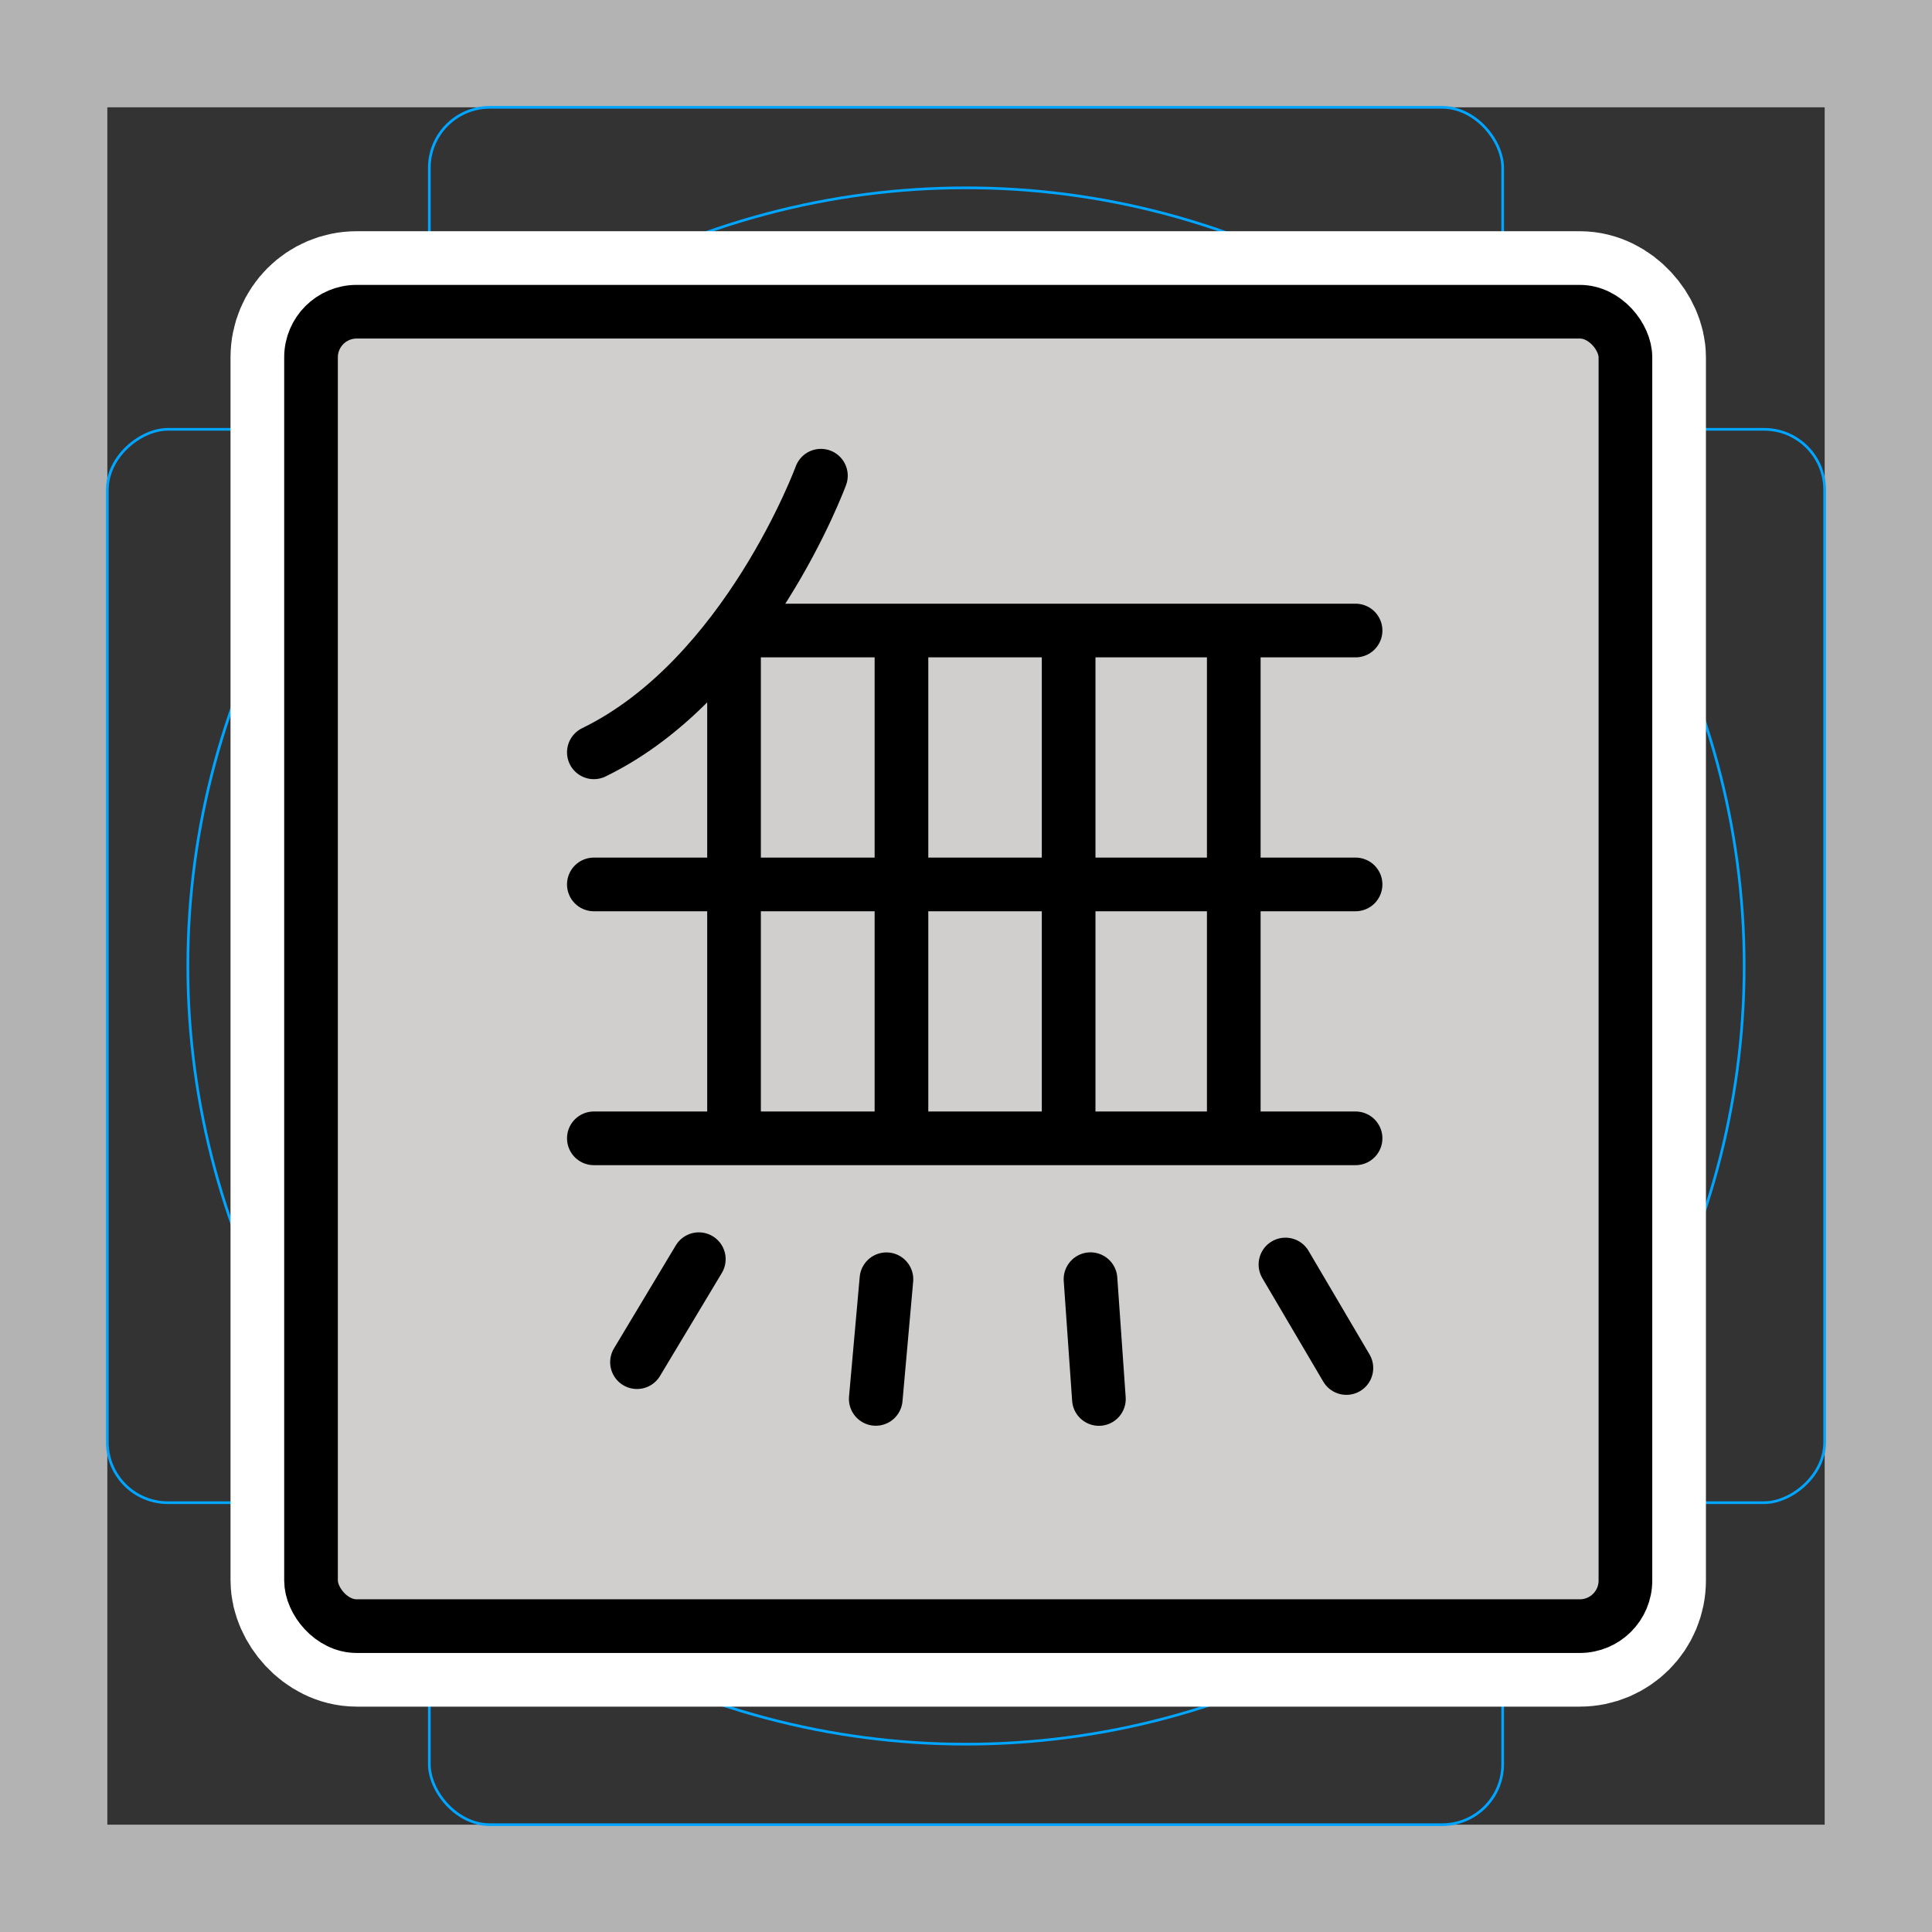 <svg viewBox="0 0 72 72" xmlns="http://www.w3.org/2000/svg"><rect x="0" y="0" width="72" height="72" fill="#333333" stroke="none"/><path fill="#b3b3b3" d="M68 4v64H4V4h64m4-4H0v72h72V0z"/><path fill="none" stroke="#00a5ff" stroke-miterlimit="10" stroke-width=".1" d="M12.923 10.958h46.154A1.923 1.923 0 0161 12.881v46.154a1.923 1.923 0 01-1.923 1.923H12.923A1.923 1.923 0 0111 59.035V12.881a1.923 1.923 0 011.923-1.923z"/><rect x="16" y="4" rx="2.254" width="40" height="64" fill="none" stroke="#00a5ff" stroke-miterlimit="10" stroke-width=".1"/><rect x="16" y="4" rx="2.254" width="40" height="64" transform="rotate(90 36 36)" fill="none" stroke="#00a5ff" stroke-miterlimit="10" stroke-width=".1"/><circle cx="36" cy="36" r="29" fill="none" stroke="#00a5ff" stroke-miterlimit="10" stroke-width=".1"/><g stroke-linecap="round" stroke-miterlimit="10" stroke-width="6" stroke="#fff" fill="none" stroke-linejoin="round"><path d="M30.593 17.728s-2.769 7.54-8.462 10.309m28.387-4.539H27.355v18.54m-5.224.384h28.387M22.131 32.96h28.387m-16.923-9.887v19.349m6.23-19.349v19.349m6.154-19.349v19.349m-19.936 4.504l-2.304 3.838m9.296-3.09l-.398 4.459m8.003-4.462l.313 4.465m6.952-5.012l2.271 3.858"/><rect x="11.591" y="11.617" rx="1.699" width="48.984" height="48.984"/></g><rect x="11.591" y="11.617" rx="1.699" width="48.984" height="48.984" fill="#d0cfce"/><g fill="none" stroke="#000" stroke-width="2"><path stroke-linecap="round" stroke-linejoin="round" d="M30.593 17.728s-2.769 7.54-8.462 10.309m28.387-4.539H27.355v18.54m-5.224.384h28.387M22.131 32.96h28.387"/><path stroke-linejoin="round" d="M33.595 23.073v19.349m6.23-19.349v19.349m6.154-19.349v19.349"/><path stroke-linecap="round" stroke-miterlimit="10" d="M26.043 46.926l-2.304 3.838m9.296-3.09l-.398 4.459m8.003-4.462l.313 4.465m6.952-5.012l2.271 3.858"/><rect x="11.591" y="11.617" rx="1.699" width="48.984" height="48.984" stroke-miterlimit="10"/></g></svg>